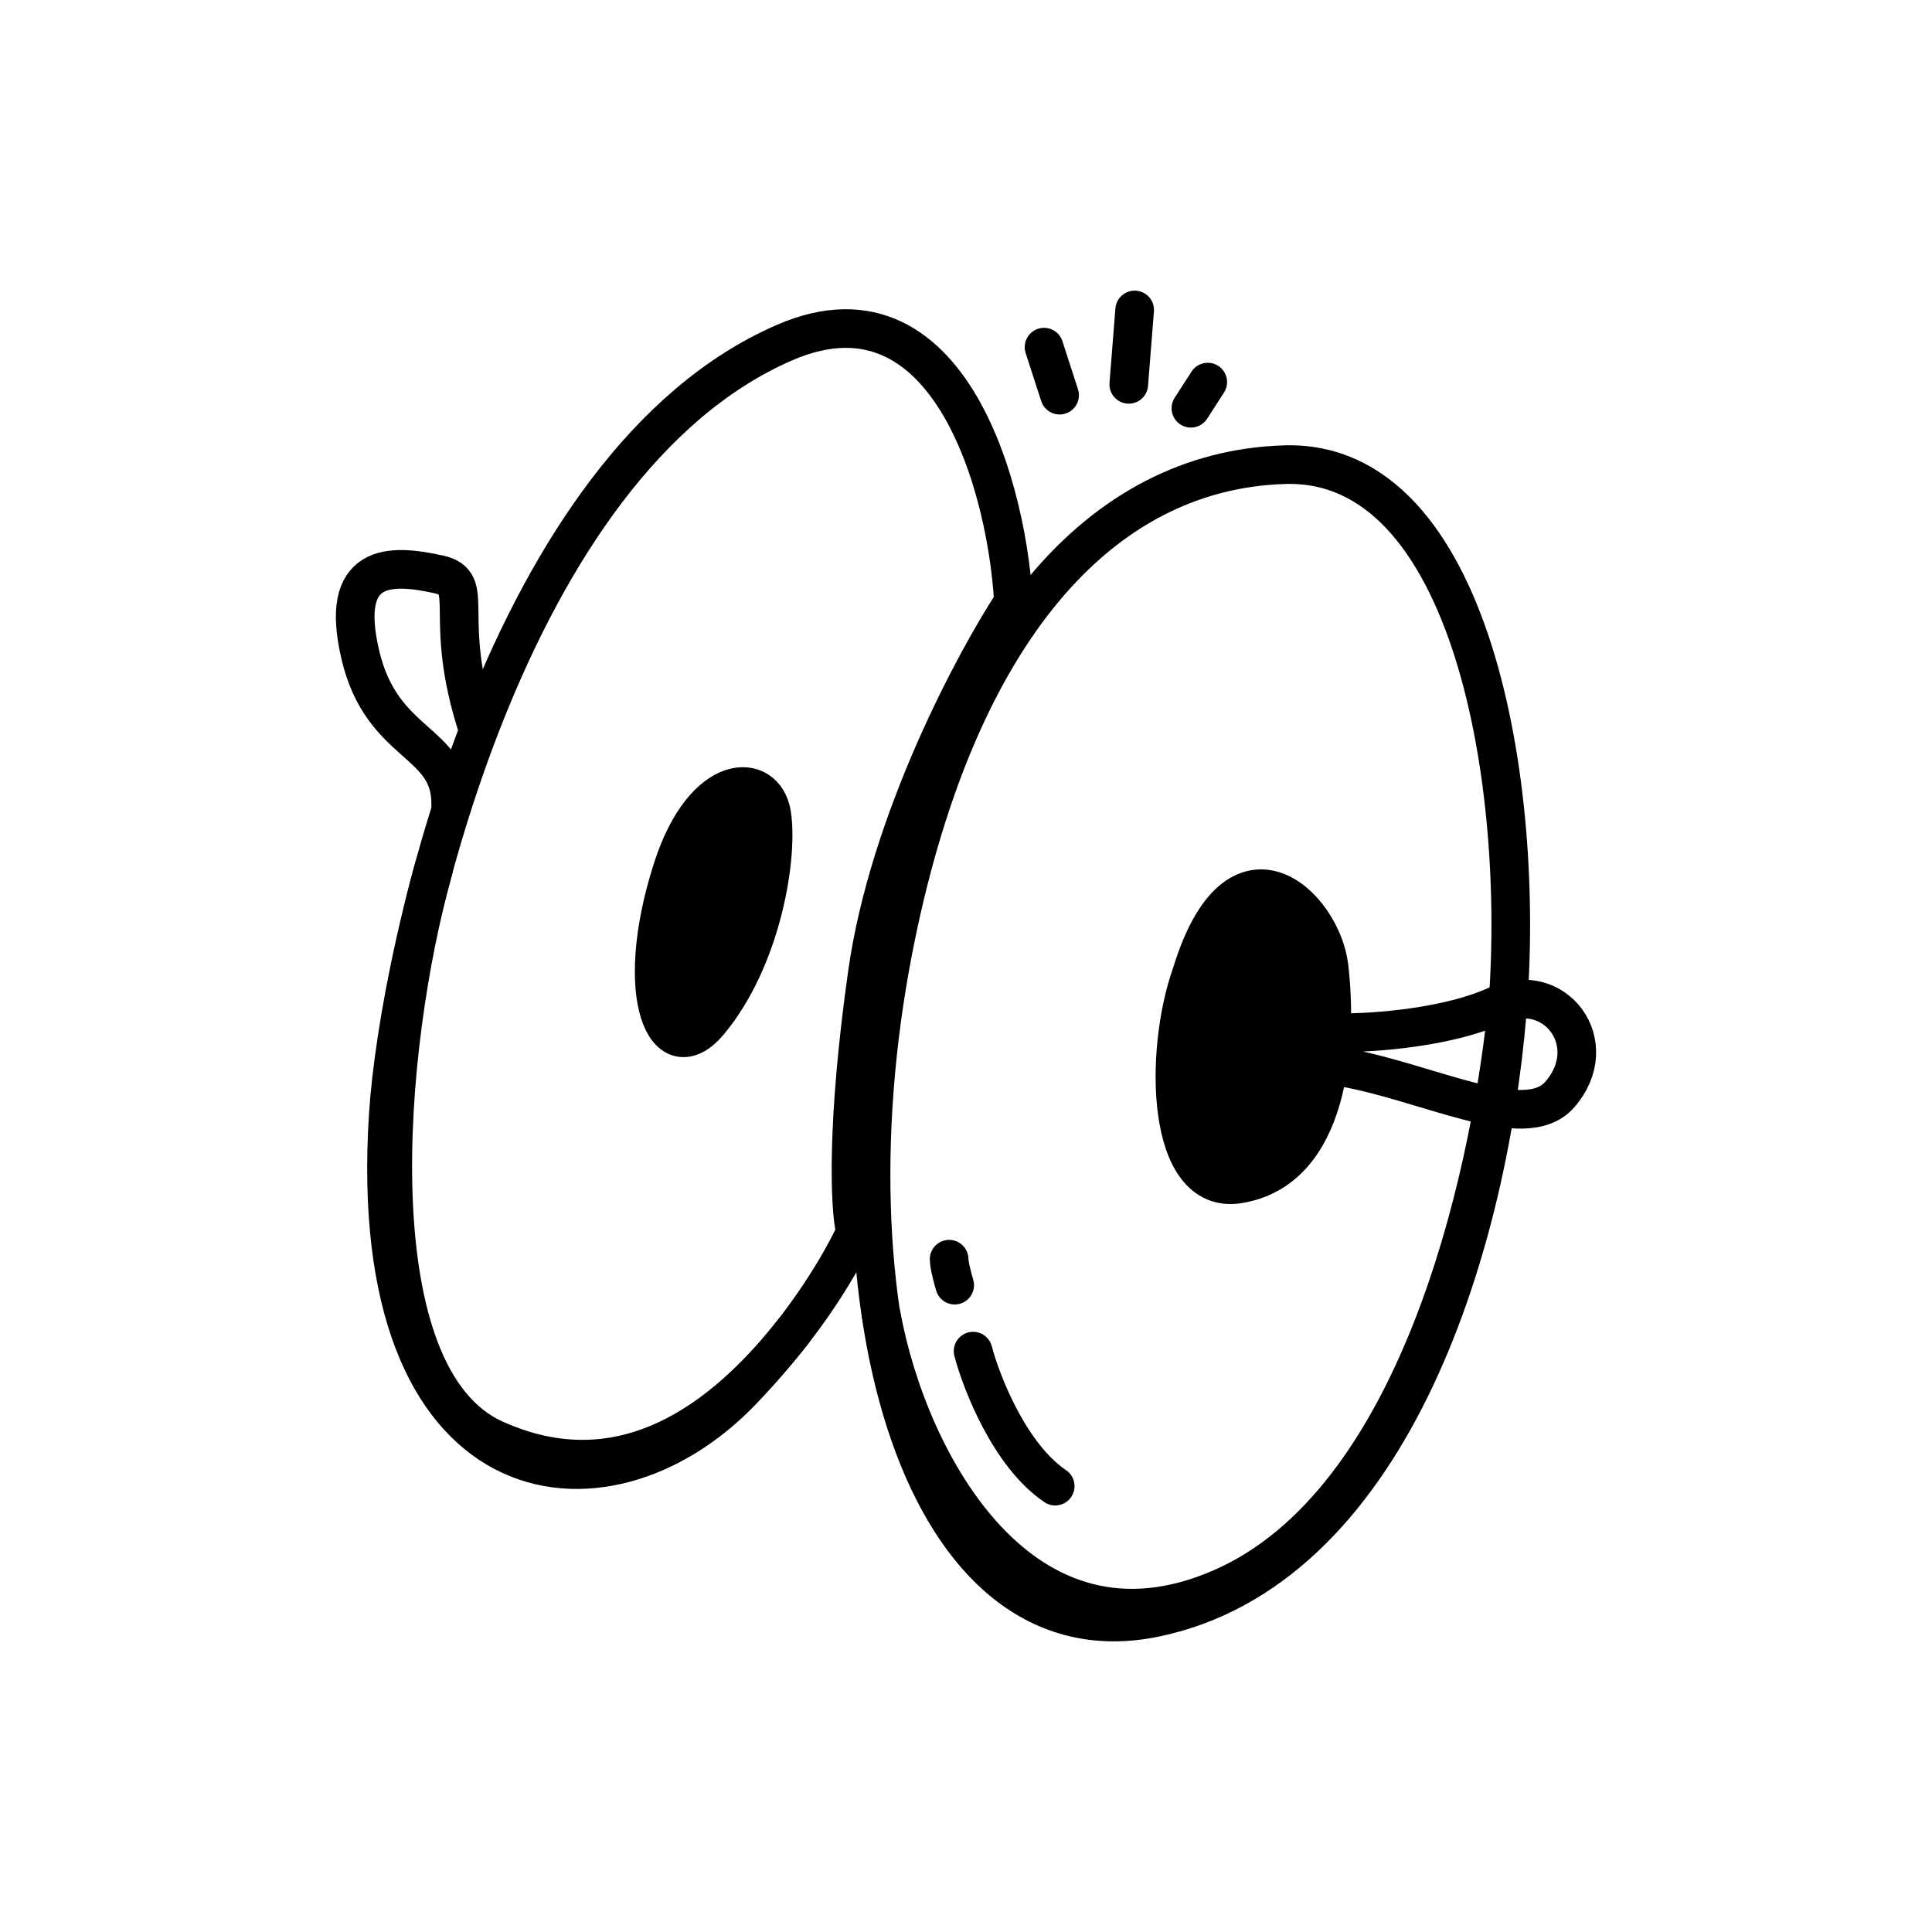 <svg width="100" height="100" viewBox="0 0 100 100" fill="none" xmlns="http://www.w3.org/2000/svg">
<path d="M46.398 48.338C49.602 32.887 56.819 24.343 66.498 24.051C76.177 23.759 78.995 40.627 78.013 52.408C76.964 65.003 71.771 81.261 59.759 83.734C47.747 86.207 42.394 67.652 46.398 48.338Z" stroke="black" stroke-width="2" stroke-linecap="round"/>
<path d="M64.109 61.286C60.344 61.891 60.23 54.471 61.663 50.429C64.046 42.607 68.432 46.89 68.793 50.057C69.253 54.087 68.793 60.535 64.109 61.286Z" fill="black" stroke="black" stroke-width="2" stroke-linecap="round"/>
<path d="M69.201 53.449C71.21 53.486 75.063 53.15 77.473 52.033C80.486 50.639 83.019 54.035 80.731 56.657C78.9 58.756 73.795 55.922 69.201 55.186" stroke="black" stroke-width="2" stroke-linecap="round"/>
<path d="M52.493 32.338C52.493 26.412 49.516 13.871 40.614 17.73C26.196 23.98 20.65 49.097 20.098 57.703C18.813 77.714 31.219 79.468 38.384 72.01C43.535 66.647 44.793 62.476 45.08 62.047" stroke="black" stroke-width="2" stroke-linecap="round"/>
<path d="M36.702 52.892C34.514 55.516 32.673 51.61 34.805 44.973C36.444 39.873 39.587 39.925 39.941 42.128C40.294 44.33 39.438 49.612 36.702 52.892Z" fill="black" stroke="black" stroke-width="2" stroke-linecap="round"/>
<path d="M22.453 44.934C19.844 54.224 18.427 71.254 25.609 74.494C32.792 77.735 38.112 72.642 41.056 68.923" stroke="black" stroke-width="2" stroke-linecap="round"/>
<path d="M52.485 31.12C50.418 34.268 46.005 42.524 44.895 50.374C43.784 58.224 44 62.469 44.247 63.611" stroke="black" stroke-width="2" stroke-linecap="round"/>
<path d="M45.618 68.082C47.04 75.818 52.965 86.649 63.2 82.202C73.435 77.754 77.036 61.076 77.962 52.621" stroke="black" stroke-width="2" stroke-linecap="round"/>
<path d="M24.737 37.731C22.821 31.872 24.737 30.182 22.709 29.731C20.173 29.168 17.525 29.111 18.652 33.9C19.779 38.689 23.385 38.295 23.328 41.675" stroke="black" stroke-width="2" stroke-linecap="round"/>
<path d="M62.513 19.777L61.641 21.131" stroke="black" stroke-width="2" stroke-linecap="round"/>
<path d="M54.039 17.968L54.845 20.454" stroke="black" stroke-width="2" stroke-linecap="round"/>
<path d="M58.73 16.043L58.425 19.894" stroke="black" stroke-width="2" stroke-linecap="round"/>
<path d="M50.367 69.934C50.808 71.603 52.275 75.337 54.617 76.923" stroke="black" stroke-width="2" stroke-linecap="round"/>
<path d="M49.415 66.519C49.319 66.199 49.127 65.483 49.127 65.176" stroke="black" stroke-width="2" stroke-linecap="round"/>
</svg>
